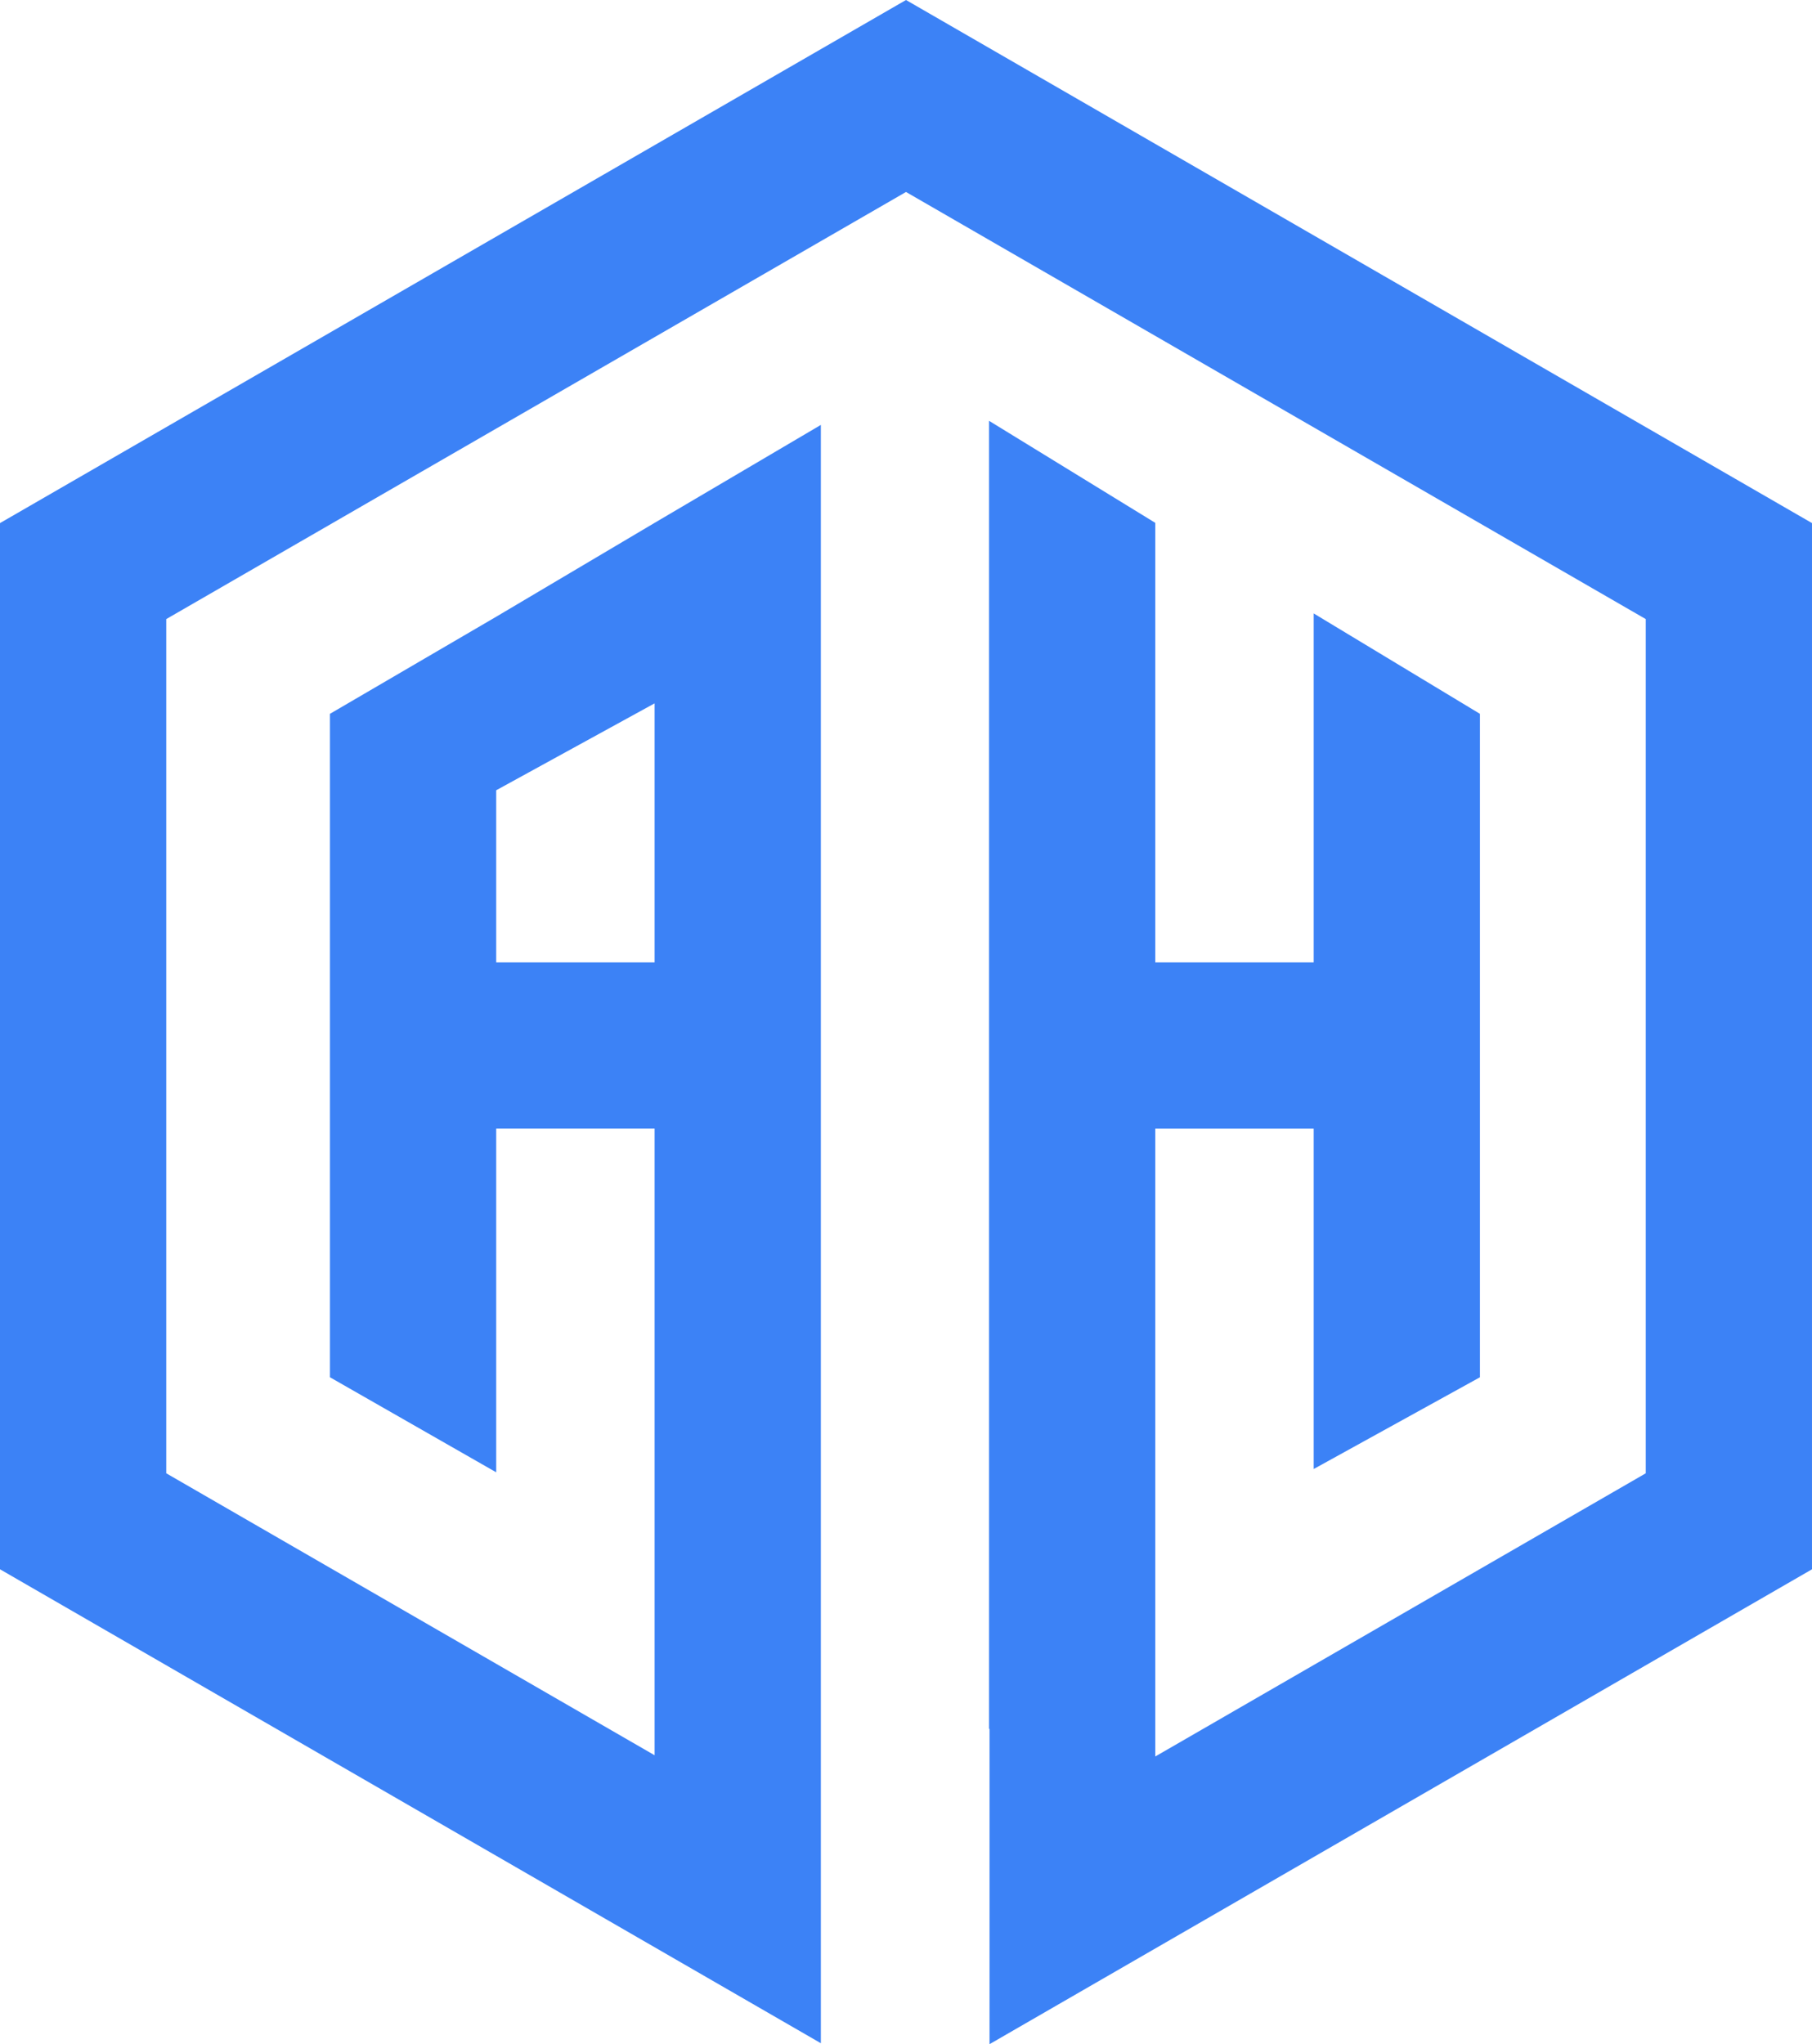 <?xml version="1.0" encoding="UTF-8"?>
<svg id="Layer_1" xmlns="http://www.w3.org/2000/svg" version="1.1" viewBox="0 0 1498.13 1690.02">
  <!-- Generator: Adobe Illustrator 29.2.1, SVG Export Plug-In . SVG Version: 2.1.0 Build 116)  -->
  <defs>
    <style>
      .st0 {
        fill: #3c82f6;
      }
    </style>
  </defs>
  <path class="st0" d="M749.07,0L0,432.47v864.95s678.68,391.84,678.68,391.84V351.29l-137.46,80.98-130.96,77.61-137.46,80.28v548.5l137.46,78.58v-284.11h130.96v518.04l-403.76-233.11V511.83S749.07,158.72,749.07,158.72l611.61,353.11v706.23l-405.51,234.12v-519.04h130.96v281.38l137.46-75.85v-548.5l-137.46-83.02v288.54h-130.96v-363.41l-137.46-84.38v1081.45h.42v260.68l680-392.6V432.47L749.07,0ZM410.26,795.68v-142.33l130.96-71.85v214.19h-130.96Z"/>
</svg>